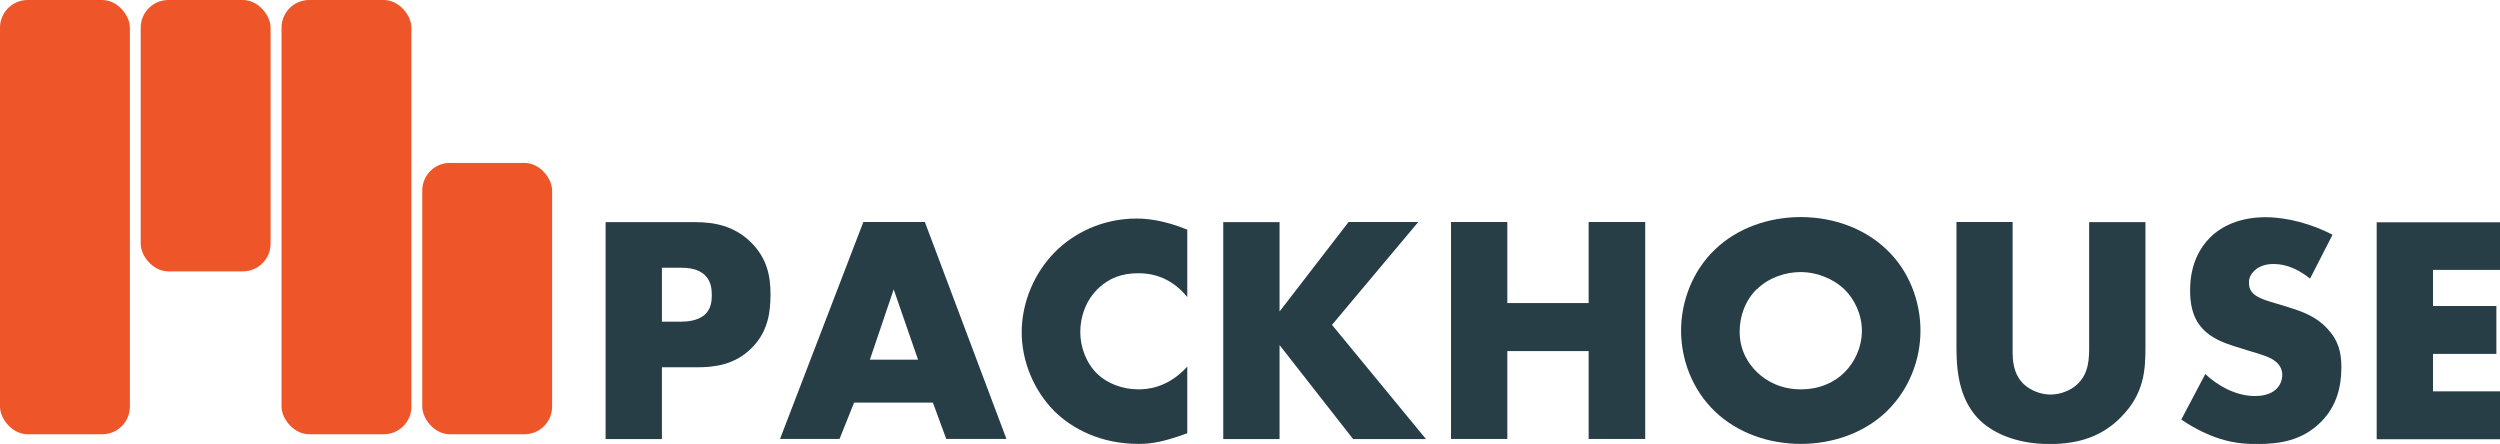 <?xml version="1.0" encoding="UTF-8"?>
<svg id="Layer_1" data-name="Layer 1" xmlns="http://www.w3.org/2000/svg" viewBox="0 0 186.92 33.19">
  <defs>
    <style>
      .cls-1 {
        fill: #ee5528;
      }

      .cls-1, .cls-2 {
        stroke-width: 0px;
      }

      .cls-2 {
        fill: #273e47;
      }
    </style>
  </defs>
  <g>
    <path class="cls-2" d="M49.49,27.45v5.38h-4.21v-16.22h6.71c1.41,0,2.87.27,4.11,1.46,1.26,1.22,1.51,2.58,1.51,3.94,0,1.29-.17,2.8-1.44,4.04-1.26,1.24-2.77,1.41-4.04,1.41h-2.65ZM49.49,24.05h1.41c.44,0,1.26-.05,1.78-.51.51-.44.54-1.09.54-1.48,0-.44-.05-1.02-.49-1.46-.49-.51-1.26-.58-1.8-.58h-1.44v4.04Z"/>
    <path class="cls-2" d="M69.75,30.1h-5.89l-1.09,2.72h-4.45l6.23-16.22h4.6l6.1,16.22h-4.5l-1-2.72ZM68.64,26.89l-1.82-5.25-1.78,5.25h3.6Z"/>
    <path class="cls-2" d="M88.78,32.39c-1.68.61-2.6.8-3.65.8-2.82,0-4.94-1.12-6.28-2.43-1.58-1.58-2.46-3.79-2.46-5.91,0-2.31,1-4.5,2.46-5.98,1.43-1.46,3.6-2.53,6.13-2.53.78,0,2.04.12,3.79.83v5.04c-1.36-1.68-2.97-1.78-3.67-1.78-1.22,0-2.14.36-2.92,1.07-1,.92-1.41,2.19-1.41,3.33s.46,2.36,1.31,3.16c.71.66,1.82,1.12,3.02,1.12.63,0,2.19-.07,3.67-1.7v4.99Z"/>
    <path class="cls-2" d="M95.67,23.29l5.16-6.69h5.21l-6.45,7.69,7.03,8.54h-5.45l-5.5-7.03v7.03h-4.21v-16.22h4.21v6.69Z"/>
    <path class="cls-2" d="M112.7,22.66h6.08v-6.06h4.23v16.22h-4.23v-6.57h-6.08v6.57h-4.21v-16.22h4.21v6.06Z"/>
    <path class="cls-2" d="M141.04,30.78c-1.65,1.58-3.99,2.41-6.4,2.41s-4.74-.83-6.4-2.41c-1.73-1.65-2.55-3.92-2.55-6.06s.83-4.45,2.55-6.08c1.65-1.58,3.99-2.41,6.4-2.41s4.74.83,6.4,2.41c1.73,1.63,2.55,3.92,2.55,6.08s-.83,4.4-2.55,6.06ZM131.36,21.61c-.88.85-1.29,2.04-1.29,3.19,0,1.43.68,2.43,1.29,3.02.78.75,1.87,1.29,3.28,1.29s2.5-.51,3.26-1.26,1.31-1.87,1.31-3.11-.56-2.38-1.31-3.11c-.9-.85-2.14-1.29-3.26-1.29s-2.41.41-3.28,1.29Z"/>
    <path class="cls-2" d="M150.48,16.6v9.61c0,.68.02,1.73.83,2.51.49.46,1.26.78,1.99.78s1.48-.29,1.95-.71c.97-.85.95-2.04.95-2.94v-9.24h4.21v9.32c0,1.7-.07,3.48-1.82,5.25-1.36,1.39-3.06,2.02-5.35,2.02-2.55,0-4.38-.88-5.38-1.95-1.41-1.53-1.58-3.6-1.58-5.33v-9.32h4.21Z"/>
    <path class="cls-2" d="M164.88,27.96c.9.85,2.26,1.65,3.72,1.65.85,0,1.36-.27,1.63-.56.24-.24.41-.61.41-1.02,0-.32-.12-.68-.46-.97-.41-.36-1.05-.54-2.09-.85l-1.09-.34c-.68-.22-1.68-.58-2.33-1.31-.83-.9-.92-2.04-.92-2.87,0-1.99.78-3.21,1.48-3.92.83-.83,2.19-1.53,4.16-1.53,1.61,0,3.48.51,5.01,1.31l-1.68,3.28c-1.26-1-2.21-1.09-2.77-1.09-.41,0-.97.1-1.39.49-.24.24-.41.51-.41.88,0,.29.05.51.22.73.12.15.41.44,1.41.73l1.29.39c1.02.32,2.09.68,2.94,1.61.83.88,1.05,1.78,1.05,2.89,0,1.48-.36,2.92-1.53,4.09-1.39,1.39-3.06,1.65-4.79,1.65-1.02,0-2-.1-3.19-.54-.27-.1-1.29-.49-2.46-1.29l1.8-3.41Z"/>
    <path class="cls-2" d="M186.92,20.18h-5.01v2.7h4.74v3.58h-4.74v2.8h5.01v3.58h-9.22v-16.22h9.22v3.58Z"/>
  </g>
  <g>
    <rect class="cls-1" width="9.71" height="32.47" rx="2.07" ry="2.07"/>
    <rect class="cls-1" x="21.05" width="9.71" height="32.47" rx="2.07" ry="2.07"/>
    <rect class="cls-1" x="10.52" width="9.71" height="20.29" rx="2.07" ry="2.07"/>
    <rect class="cls-1" x="31.57" y="12.18" width="9.71" height="20.29" rx="2.07" ry="2.07"/>
  </g>
</svg>